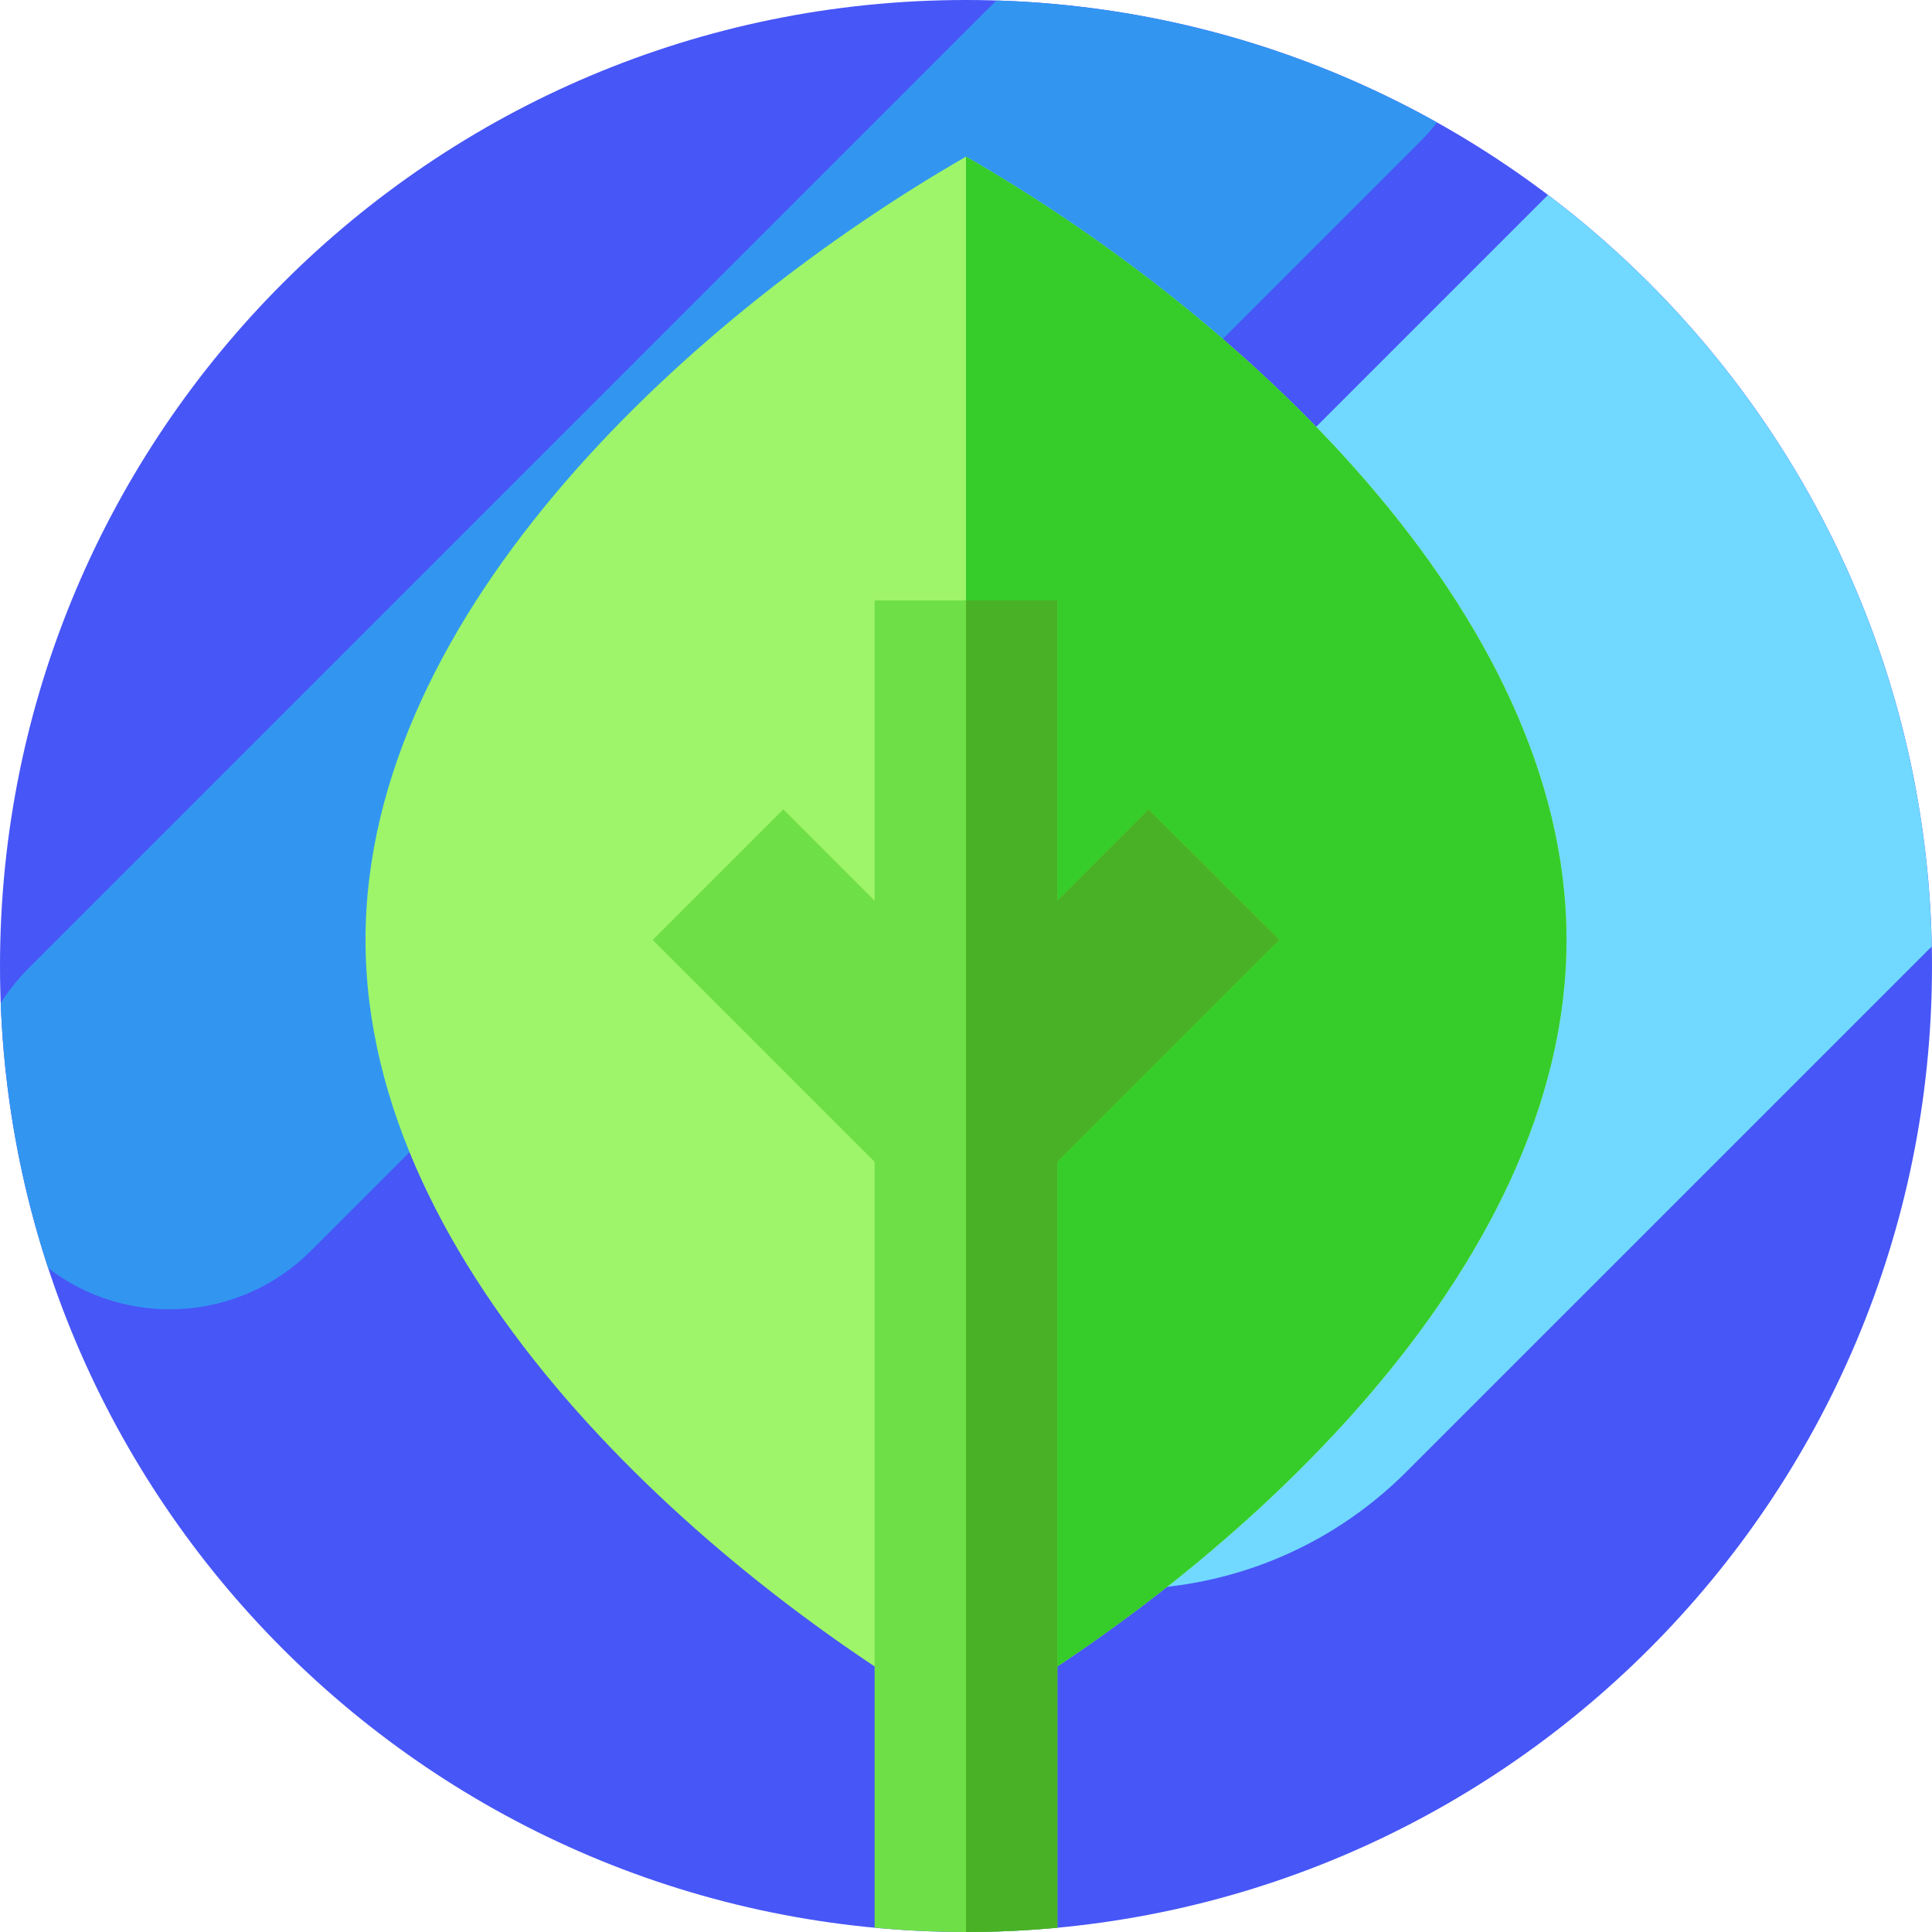 <svg xmlns="http://www.w3.org/2000/svg" width="148" height="148" viewBox="0 0 148 148">
    <g>
        <path fill="#4756f7" d="M 74 0 C 33.131 0 0 33.131 0 74 C 0 114.869 33.131 148 74 148 C 114.87 148 148 114.869 148 74 C 148 33.131 114.87 0 74 0 z "/>
        <g>
            <path fill="#3296f1" d="M 76.324 0.039 L 2.182 74.182 C 1.359 75.005 0.651 75.899 0.055 76.844 C 0.322 83.909 1.578 90.72 3.691 97.143 C 9.69 101.754 18.322 101.31 23.816 95.816 L 108.816 10.816 C 109.273 10.359 109.695 9.882 110.082 9.385 C 100.04 3.766 88.558 0.416 76.324 0.039 z"/>
            <path fill="#71d9ff" d="M 118.58 14.936 L 64.258 69.258 C 52.251 81.266 52.251 100.733 64.258 112.74 C 76.266 124.747 95.733 124.747 107.74 112.74 L 147.98 72.502 C 147.512 48.987 136.078 28.164 118.58 14.936 z"/>
        </g>
        <g>
            <g>
                <path fill="#9ef569" d="M 74 12 C 53.38 23.868 28 46.698 28 72 C 28 97.292 53.38 120.144 74 132 C 94.62 120.144 120 97.292 120 72 C 120 46.698 94.62 23.868 74 12 z"/>
                <path fill="#36cc29" d="M 74 12 L 74 132 C 94.62 120.144 120 97.292 120 72 C 120 46.698 94.62 23.868 74 12 z"/>
            </g>
            <g>
                <path fill="#6fdf47" d="M 67 46 L 67 69.002 L 60 62 L 50 72 L 67 89 L 67 147.672 C 69.304 147.889 71.64 148 74 148 C 76.362 148 78.696 147.889 81 147.672 L 81 89 L 98 72 L 87.992 62 L 81 68.992 L 81 46 L 67 46 z"/>
                <path fill="#49b125" d="M 74 46 L 74 148 C 76.361 148 78.696 147.889 81 147.672 L 81 89 L 98 72 L 87.992 62 L 81 68.992 L 81 46 L 74 46 z"/>
            </g>
        </g>
    </g>
</svg>
